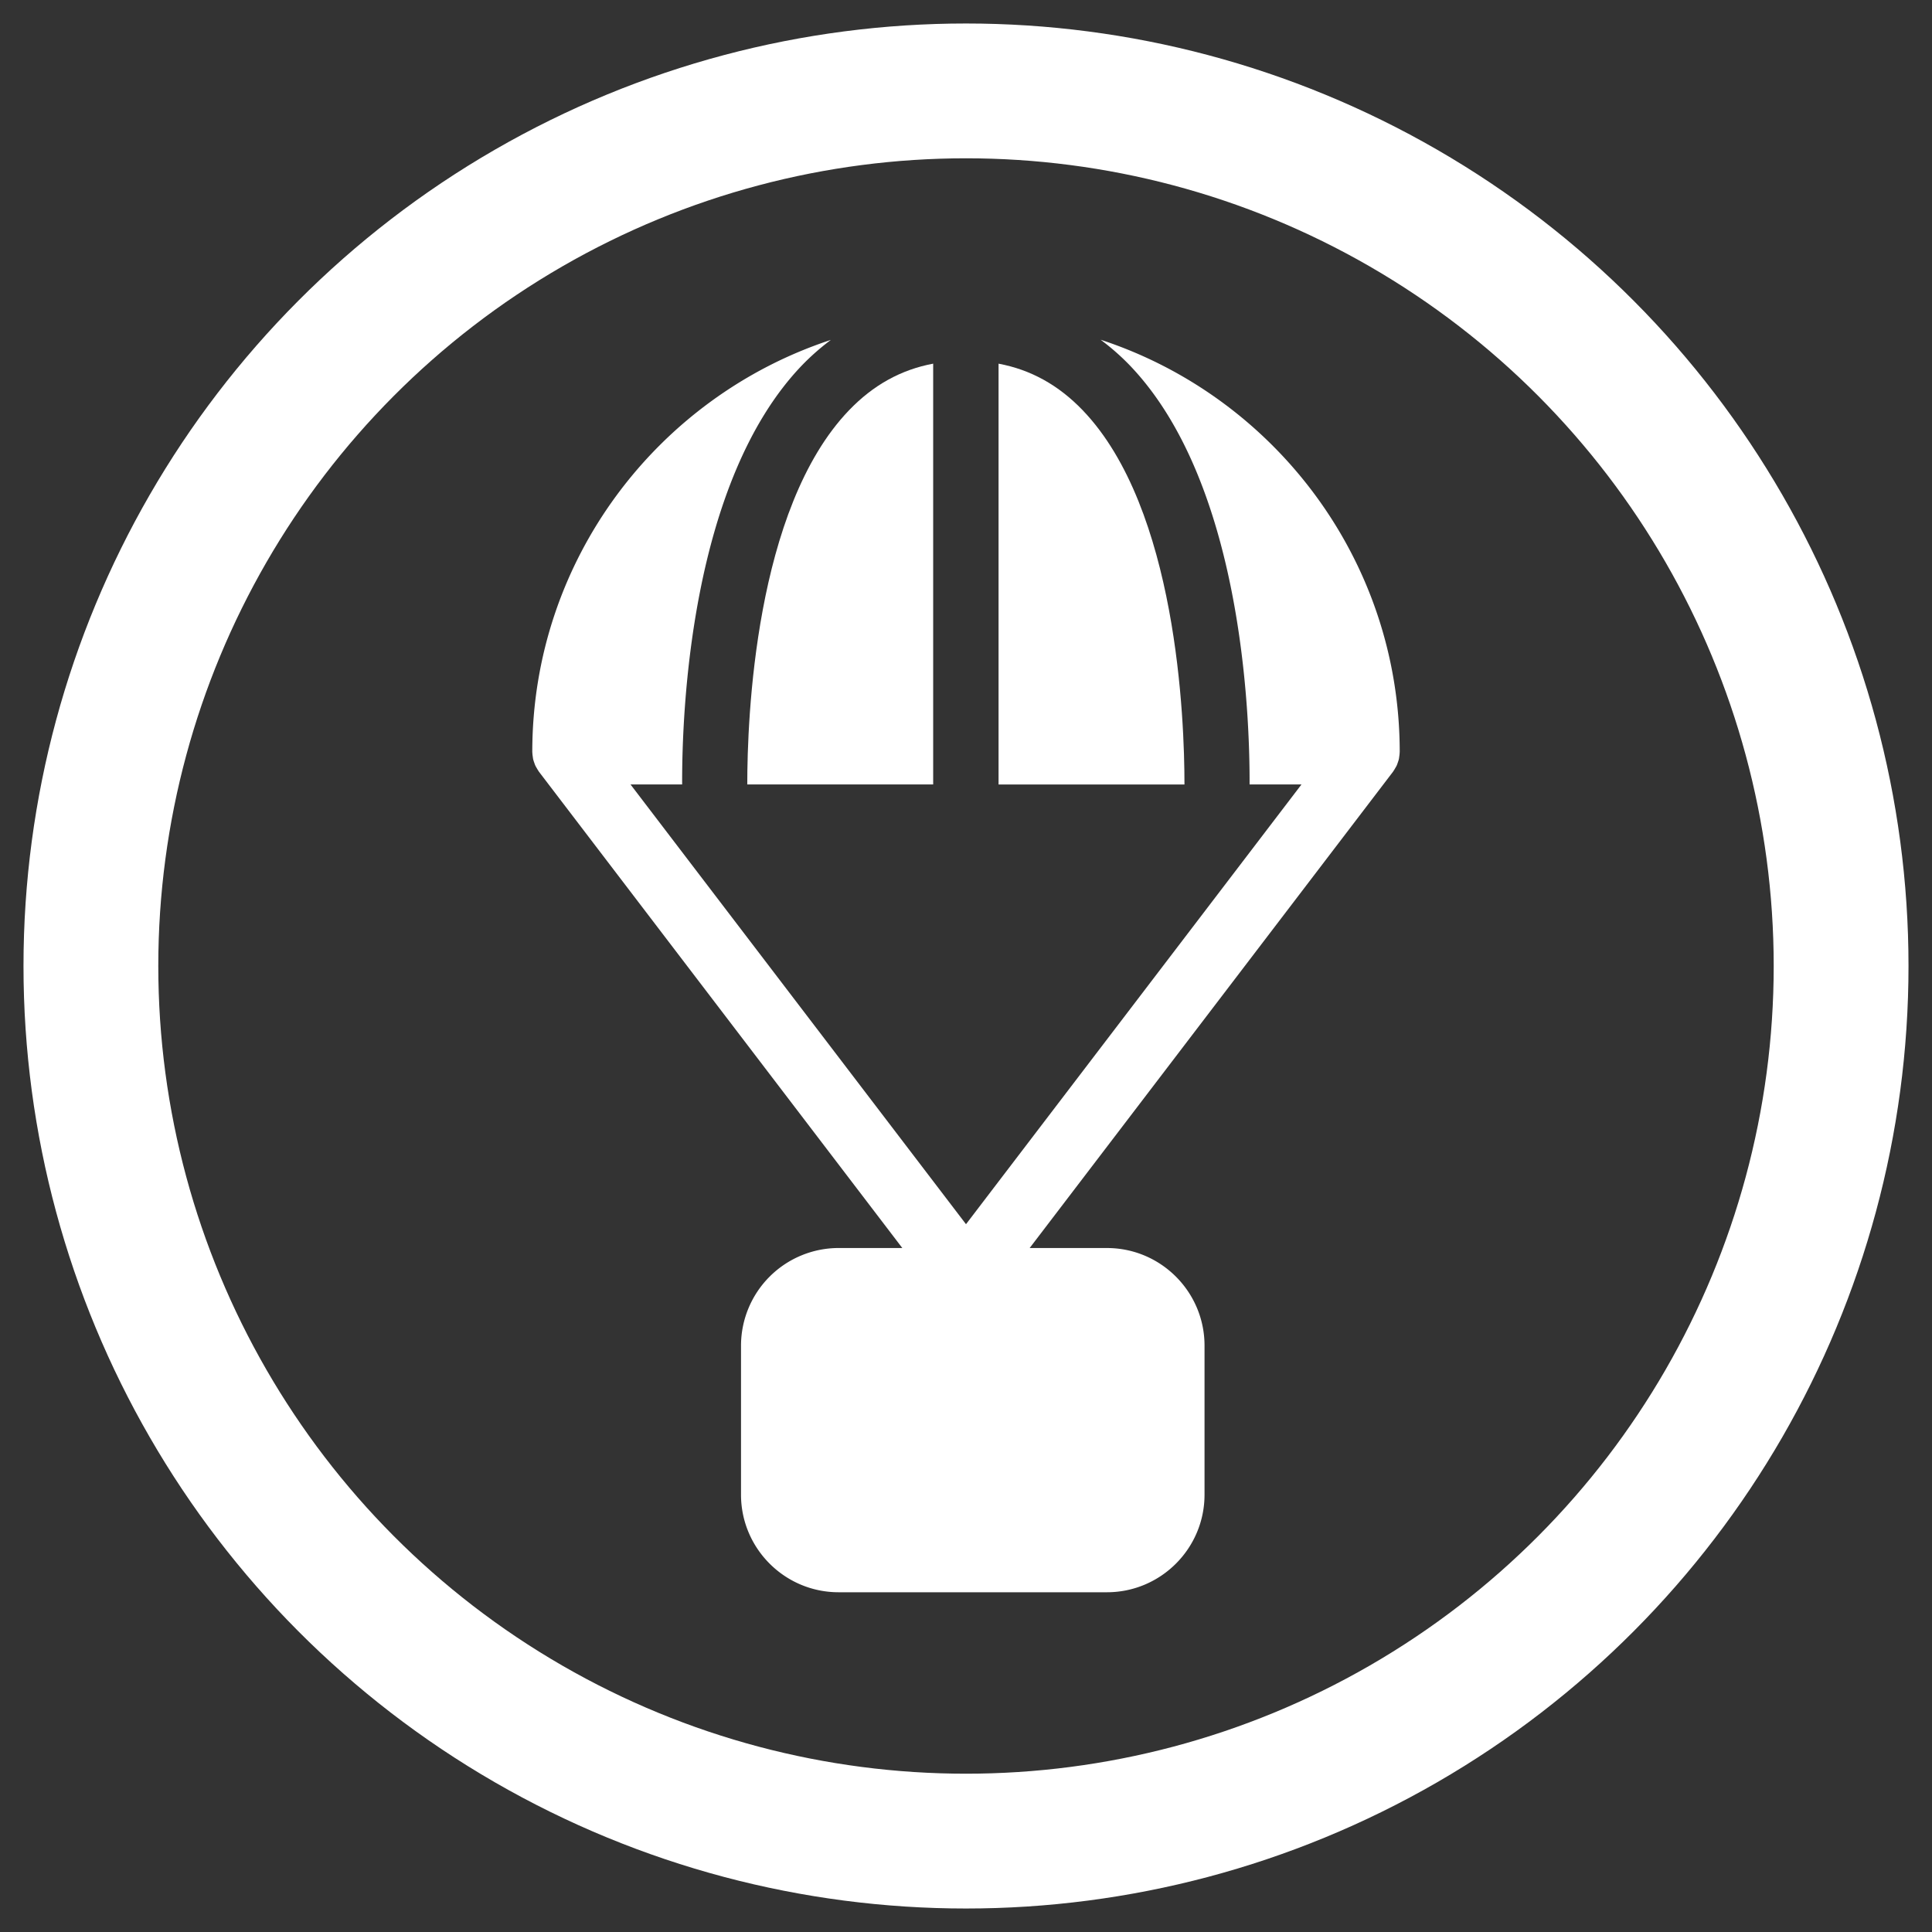 <svg xmlns="http://www.w3.org/2000/svg" width="128" height="128"><rect width="100%" height="100%" fill="#333333" stroke="none"/><circle cx="64" cy="64" r="57.978" stroke-linejoin="round" stroke-width="8.931" stroke="#fff" fill="none"/><g fill="#fff"><path d="M72.92 22.509a15.816 15.816 0 0 1 1.934 1.7c7.398 7.72 7.951 22.96 7.934 27.764h3.438L64 81.107 41.774 51.973h3.42c-.018-4.804.537-20.044 7.934-27.764a15.975 15.975 0 0 1 1.92-1.69c-11.473 3.772-19.783 14.58-19.783 27.3 0 .016.005.031.005.049.003.09.014.18.028.27.007.052.013.105.024.155.018.081.046.16.074.24.02.054.037.11.06.163.03.07.07.134.108.2.034.058.066.117.105.172.014.018.022.04.036.058L59.78 82.684h-4.221a6.473 6.473 0 0 0-6.465 6.465v9.877c0 3.565 2.9 6.465 6.465 6.465h17.779c3.565 0 6.465-2.9 6.465-6.465V89.15c0-3.565-2.9-6.465-6.465-6.465h-5.12l24.075-31.558c.014-.017.022-.038.035-.056.041-.058.075-.119.11-.18.038-.064.076-.127.105-.192.024-.056.043-.114.063-.172.027-.077.054-.153.072-.231.012-.053.017-.108.025-.162a2.19 2.19 0 0 0 .027-.263c0-.018.005-.034.005-.052 0-12.73-8.325-23.547-19.814-27.31z"/><path d="M61.825 51.973v-27.88c-2.138.401-3.978 1.423-5.58 3.094-6.244 6.51-6.738 20.485-6.736 24.786zM71.738 27.187c-1.603-1.671-3.442-2.693-5.581-3.093v27.88h12.317c.002-4.302-.493-18.277-6.736-24.787z"/></g></svg>